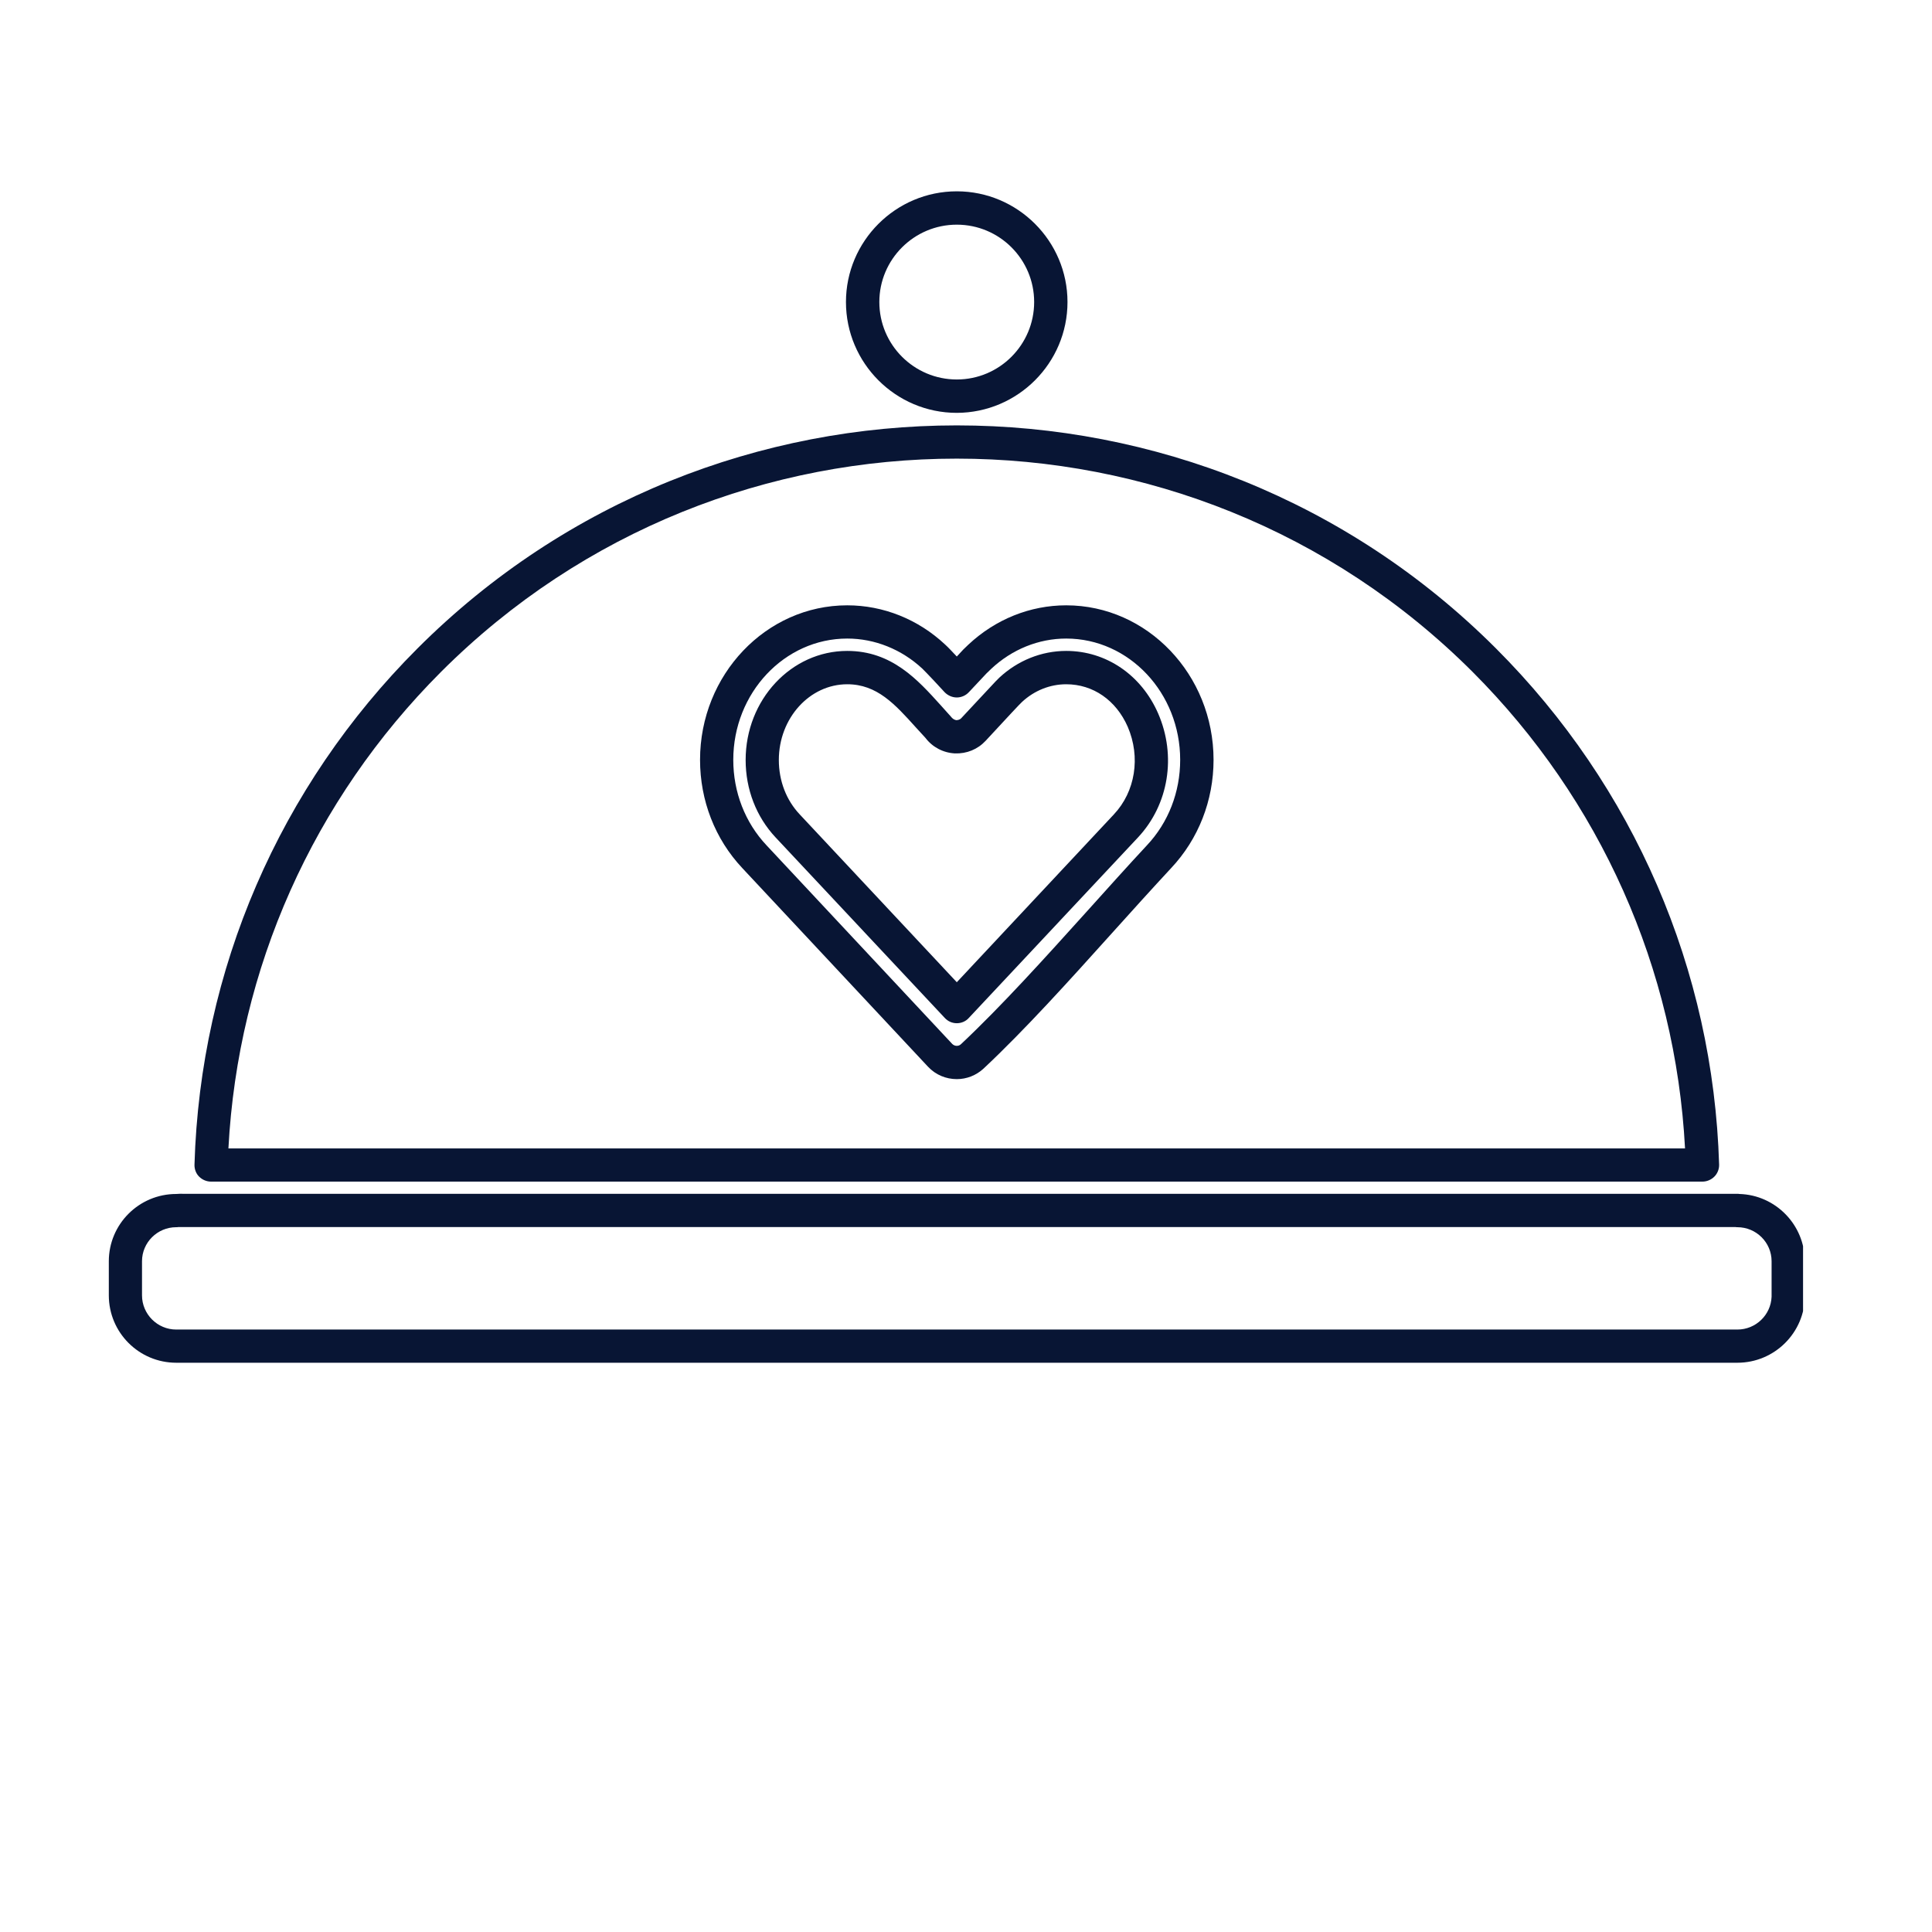 <svg xmlns="http://www.w3.org/2000/svg" xmlns:xlink="http://www.w3.org/1999/xlink" width="70" zoomAndPan="magnify" viewBox="0 0 52.5 52.5" height="70" preserveAspectRatio="xMidYMid meet" version="1.0"><defs><clipPath id="7b6bbc04cd"><path d="M 2.957 32.395 L 48.996 32.395 L 48.996 37.031 L 2.957 37.031 Z M 2.957 32.395 " clip-rule="nonzero"/></clipPath><clipPath id="9083f1ddc0"><path d="M 22 5.199 L 30 5.199 L 30 12 L 22 12 Z M 22 5.199 " clip-rule="nonzero"/></clipPath></defs><g clip-path="url(#7b6bbc04cd)"><path fill="#081534" d="M 47.211 36.129 L 4.789 36.129 C 4.277 36.129 3.859 35.711 3.859 35.199 L 3.859 34.273 C 3.859 33.762 4.277 33.348 4.789 33.348 C 4.809 33.348 4.824 33.348 4.844 33.344 C 4.887 33.344 4.957 33.344 5.004 33.344 C 5.02 33.344 5.035 33.344 5.051 33.344 L 47.16 33.344 C 47.18 33.348 47.195 33.348 47.211 33.348 C 47.723 33.348 48.141 33.762 48.141 34.273 L 48.141 35.199 C 48.141 35.211 48.141 35.227 48.141 35.238 C 48.121 35.734 47.711 36.129 47.211 36.129 Z M 49.043 35.148 L 49.043 34.273 C 49.043 33.285 48.25 32.473 47.266 32.445 C 47.25 32.441 47.23 32.441 47.211 32.441 L 5.051 32.441 C 5.039 32.441 5.027 32.441 5.012 32.441 C 4.93 32.438 4.855 32.438 4.789 32.445 C 3.777 32.445 2.957 33.266 2.957 34.273 L 2.957 35.199 C 2.957 36.211 3.777 37.031 4.789 37.031 L 47.211 37.031 C 48.223 37.031 49.047 36.211 49.047 35.199 C 49.047 35.184 49.043 35.168 49.043 35.148 " fill-opacity="1" fill-rule="nonzero"/></g><path fill="#081534" d="M 30.266 22.133 L 26 26.691 L 21.734 22.133 C 21.367 21.746 21.164 21.219 21.164 20.652 C 21.164 19.516 22 18.594 23.023 18.594 C 23.832 18.594 24.32 19.137 24.887 19.766 L 25.148 20.051 C 25.34 20.305 25.633 20.457 25.949 20.473 C 26.27 20.484 26.566 20.363 26.781 20.133 L 27.492 19.367 C 27.695 19.152 27.711 19.133 27.773 19.074 C 28.105 18.766 28.531 18.594 28.973 18.594 C 29.703 18.594 30.328 19.027 30.645 19.75 C 31 20.574 30.852 21.512 30.266 22.133 Z M 28.973 17.688 C 28.301 17.688 27.656 17.949 27.156 18.414 C 27.086 18.48 27.066 18.504 26.832 18.754 L 26.121 19.516 C 26.074 19.566 26.016 19.566 25.992 19.57 C 25.965 19.566 25.906 19.559 25.836 19.469 L 25.559 19.16 C 24.938 18.473 24.234 17.688 23.023 17.688 C 21.5 17.688 20.262 19.016 20.262 20.652 C 20.262 21.449 20.551 22.195 21.074 22.754 L 25.672 27.66 C 25.758 27.754 25.875 27.805 26 27.805 C 26.125 27.805 26.246 27.754 26.328 27.66 L 30.926 22.754 C 31.758 21.863 31.973 20.543 31.473 19.391 C 31.016 18.34 30.059 17.688 28.973 17.688 " fill-opacity="1" fill-rule="nonzero"/><g clip-path="url(#9083f1ddc0)"><path fill="#081534" d="M 26 6.105 C 27.16 6.105 28.102 7.047 28.102 8.207 C 28.102 9.367 27.16 10.312 26 10.312 C 24.84 10.312 23.895 9.371 23.895 8.207 C 23.895 7.047 24.84 6.105 26 6.105 Z M 26 11.219 C 27.656 11.215 29.008 9.867 29.008 8.207 C 29.008 6.551 27.656 5.199 26 5.199 C 24.34 5.199 22.988 6.551 22.988 8.207 C 22.988 9.867 24.34 11.219 26 11.219 " fill-opacity="1" fill-rule="nonzero"/></g><path fill="#081534" d="M 11.984 18.258 C 19.711 10.531 32.285 10.531 40.016 18.258 C 43.492 21.738 45.531 26.32 45.789 31.207 L 6.207 31.207 C 6.465 26.32 8.508 21.738 11.984 18.258 Z M 5.734 32.109 L 46.262 32.109 C 46.383 32.109 46.5 32.059 46.586 31.973 C 46.672 31.887 46.719 31.766 46.715 31.645 C 46.555 26.352 44.402 21.371 40.652 17.621 C 32.574 9.539 19.426 9.539 11.344 17.621 C 7.594 21.371 5.441 26.352 5.285 31.645 C 5.281 31.766 5.324 31.887 5.41 31.973 C 5.496 32.059 5.613 32.109 5.734 32.109 " fill-opacity="1" fill-rule="nonzero"/><path fill="#081534" d="M 31.164 22.973 C 30.645 23.531 30.098 24.141 29.539 24.762 C 28.395 26.031 27.207 27.348 26.113 28.375 C 26.047 28.438 25.941 28.434 25.875 28.367 L 20.832 22.973 C 20.246 22.352 19.926 21.523 19.926 20.648 C 19.926 18.832 21.316 17.352 23.023 17.352 C 23.773 17.352 24.5 17.645 25.066 18.172 C 25.156 18.262 25.211 18.32 25.363 18.48 L 25.668 18.809 C 25.754 18.898 25.875 18.953 26 18.953 C 26.121 18.953 26.242 18.902 26.328 18.809 L 26.637 18.48 C 26.785 18.32 26.84 18.262 26.934 18.176 C 27.5 17.645 28.223 17.352 28.973 17.352 C 30.684 17.352 32.07 18.832 32.07 20.648 C 32.07 21.523 31.75 22.352 31.164 22.973 Z M 28.973 16.449 C 27.992 16.449 27.051 16.828 26.316 17.516 C 26.215 17.609 26.152 17.672 26 17.84 C 25.844 17.676 25.785 17.609 25.684 17.516 C 24.949 16.828 24.004 16.449 23.023 16.449 C 20.816 16.449 19.023 18.336 19.023 20.648 C 19.023 21.754 19.43 22.801 20.172 23.59 L 25.215 28.984 C 25.426 29.211 25.711 29.324 26 29.324 C 26.262 29.324 26.523 29.227 26.73 29.035 C 27.855 27.98 29.051 26.652 30.211 25.363 C 30.766 24.746 31.309 24.145 31.824 23.59 C 32.566 22.801 32.977 21.754 32.977 20.648 C 32.977 18.336 31.18 16.449 28.973 16.449 " fill-opacity="1" fill-rule="nonzero"/></svg>